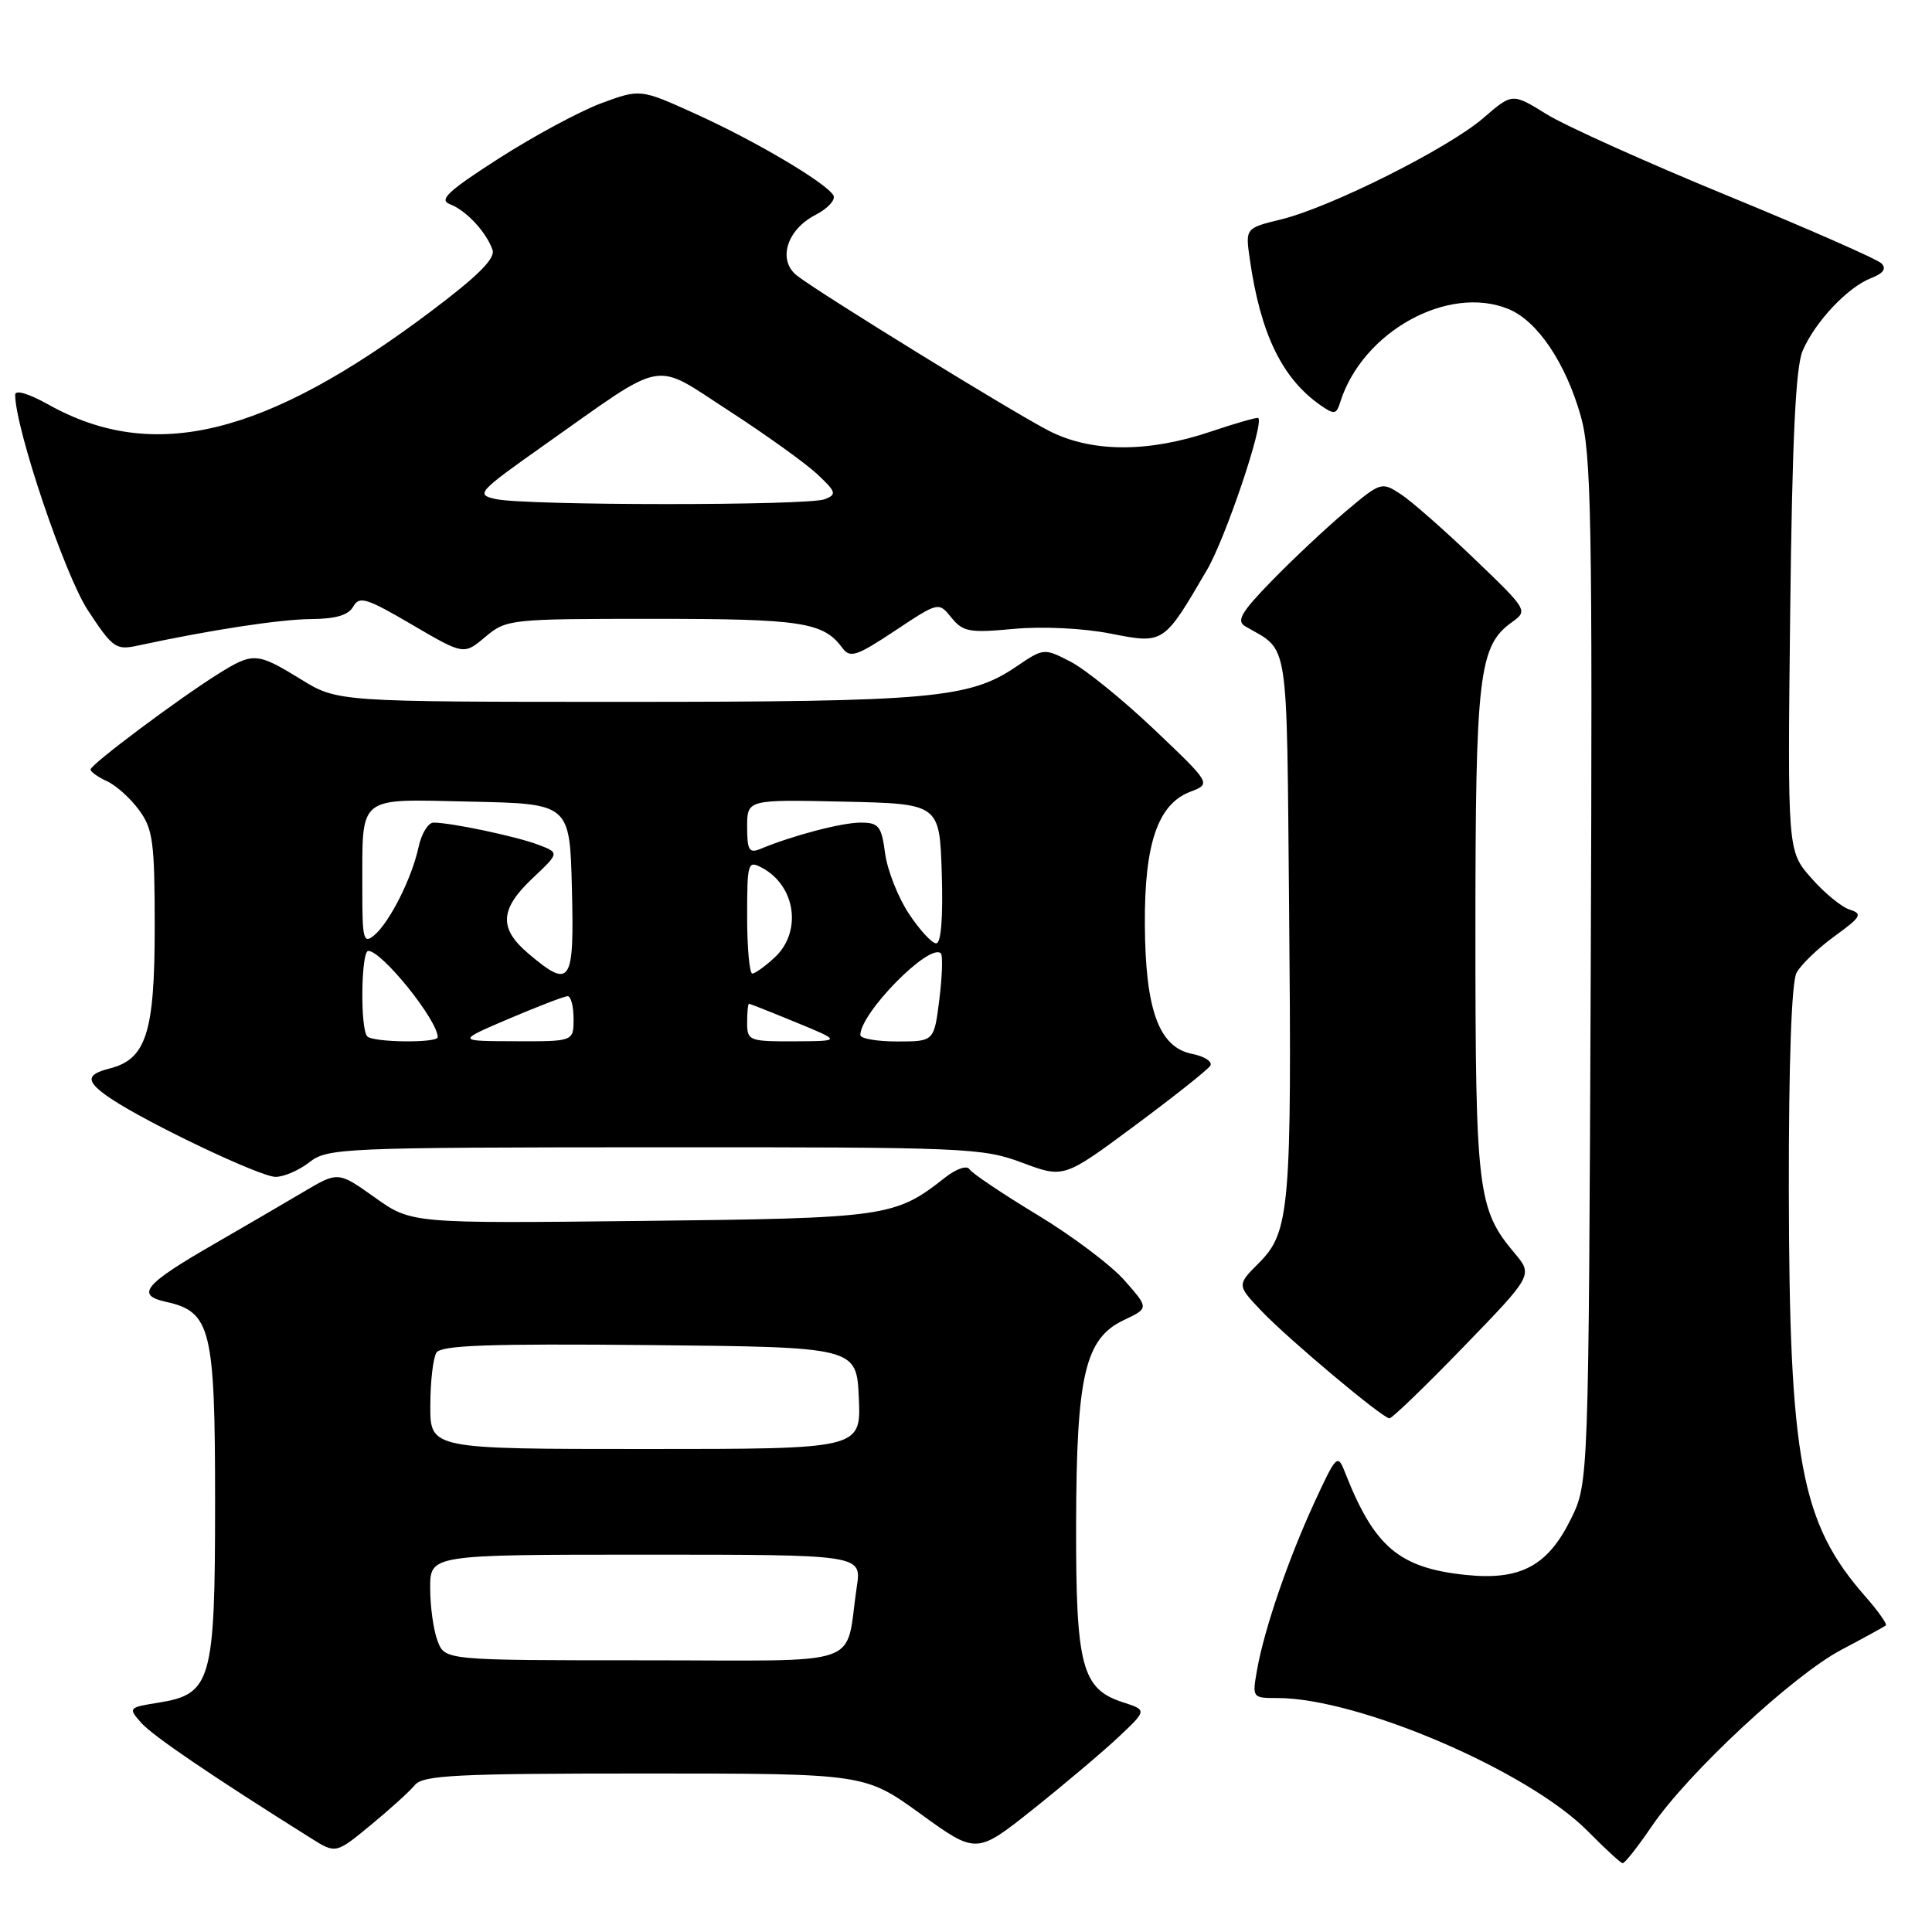 <?xml version="1.0" encoding="UTF-8" standalone="no"?>
<!DOCTYPE svg PUBLIC "-//W3C//DTD SVG 1.1//EN" "http://www.w3.org/Graphics/SVG/1.1/DTD/svg11.dtd" >
<svg xmlns="http://www.w3.org/2000/svg" xmlns:xlink="http://www.w3.org/1999/xlink" version="1.1" viewBox="0 0 256 256">
 <g >
 <path fill="currentColor"
d=" M 218.84 242.03 C 223.61 234.99 237.56 222.00 244.00 218.60 C 247.03 217.00 249.67 215.55 249.88 215.38 C 250.09 215.21 248.86 213.46 247.14 211.51 C 238.63 201.81 237.08 193.58 237.03 157.68 C 237.01 140.77 237.39 130.14 238.05 128.90 C 238.63 127.82 240.90 125.64 243.09 124.05 C 246.62 121.49 246.85 121.09 245.10 120.53 C 244.01 120.19 241.71 118.30 239.99 116.33 C 236.85 112.76 236.85 112.76 237.21 81.13 C 237.47 58.40 237.93 48.66 238.85 46.50 C 240.48 42.67 244.81 38.07 247.91 36.86 C 249.56 36.22 250.00 35.60 249.30 34.90 C 248.74 34.34 239.55 30.30 228.89 25.92 C 218.23 21.54 207.45 16.69 204.94 15.14 C 200.39 12.32 200.39 12.32 196.56 15.63 C 191.93 19.64 176.31 27.47 169.76 29.07 C 165.01 30.23 165.01 30.23 165.61 34.37 C 167.02 44.23 169.87 50.12 174.95 53.68 C 176.80 54.97 177.07 54.93 177.58 53.31 C 180.51 43.95 191.90 37.65 199.91 40.96 C 203.72 42.54 207.44 48.05 209.45 55.10 C 210.86 60.03 211.02 68.79 210.78 128.60 C 210.50 196.50 210.50 196.50 208.15 201.28 C 205.09 207.50 201.46 209.43 194.27 208.69 C 185.36 207.77 182.08 204.97 178.18 195.00 C 177.25 192.63 177.04 192.84 174.17 199.07 C 170.68 206.65 167.53 215.84 166.57 221.25 C 165.91 224.98 165.93 225.00 169.29 225.00 C 180.01 225.00 202.53 234.67 210.40 242.65 C 212.66 244.94 214.72 246.84 215.00 246.88 C 215.28 246.92 217.00 244.73 218.84 242.03 Z  M 54.97 236.53 C 56.06 235.22 60.44 235.00 85.41 235.00 C 114.58 235.00 114.58 235.00 121.98 240.35 C 129.38 245.71 129.38 245.71 136.94 239.69 C 141.10 236.37 146.19 232.07 148.25 230.13 C 151.99 226.60 151.99 226.60 148.76 225.55 C 143.34 223.79 142.55 220.76 142.59 202.00 C 142.63 182.23 143.76 177.36 148.91 174.92 C 152.24 173.34 152.24 173.34 149.02 169.68 C 147.26 167.67 142.04 163.74 137.43 160.96 C 132.83 158.18 128.79 155.46 128.46 154.93 C 128.12 154.38 126.70 154.87 125.18 156.07 C 118.58 161.26 117.50 161.42 85.00 161.78 C 54.50 162.12 54.50 162.12 49.65 158.66 C 44.80 155.21 44.80 155.21 40.15 157.97 C 37.59 159.49 32.31 162.56 28.42 164.81 C 19.11 170.17 17.91 171.60 21.99 172.50 C 27.95 173.81 28.50 176.05 28.50 199.00 C 28.50 222.84 28.03 224.49 20.95 225.62 C 17.01 226.25 16.97 226.31 18.72 228.29 C 20.24 230.01 28.05 235.32 41.20 243.57 C 44.50 245.64 44.50 245.64 49.10 241.85 C 51.63 239.77 54.28 237.37 54.97 236.53 Z  M 193.92 178.47 C 203.14 168.95 203.14 168.95 200.65 166.00 C 195.80 160.23 195.50 157.79 195.50 123.50 C 195.50 89.43 195.95 85.58 200.33 82.45 C 202.48 80.91 202.43 80.83 195.35 74.04 C 191.41 70.26 187.03 66.41 185.61 65.48 C 183.07 63.82 182.95 63.85 178.26 67.81 C 175.64 70.03 171.25 74.15 168.50 76.98 C 164.46 81.13 163.79 82.28 165.00 82.99 C 170.88 86.41 170.47 83.81 170.81 120.17 C 171.18 159.94 170.91 163.25 166.85 167.31 C 163.88 170.28 163.88 170.28 167.19 173.75 C 170.74 177.47 183.11 187.85 184.10 187.94 C 184.43 187.97 188.85 183.71 193.92 178.47 Z  M 41.00 154.00 C 43.39 152.13 45.36 152.04 86.71 152.02 C 127.95 152.00 130.18 152.09 135.44 154.06 C 140.96 156.13 140.96 156.13 150.37 149.15 C 155.54 145.31 160.05 141.74 160.37 141.21 C 160.70 140.68 159.60 139.97 157.94 139.64 C 153.56 138.76 151.76 133.81 151.70 122.50 C 151.63 111.81 153.43 106.55 157.70 104.92 C 160.50 103.85 160.50 103.85 152.95 96.67 C 148.80 92.73 143.81 88.68 141.86 87.68 C 138.33 85.86 138.29 85.86 134.63 88.35 C 128.45 92.54 123.34 93.00 82.81 93.00 C 44.72 93.00 44.72 93.00 39.85 90.00 C 34.06 86.44 33.55 86.41 28.94 89.28 C 23.66 92.58 12.00 101.30 12.00 101.96 C 12.00 102.27 12.98 102.97 14.17 103.51 C 15.37 104.06 17.28 105.77 18.42 107.33 C 20.27 109.84 20.50 111.57 20.50 122.87 C 20.50 136.86 19.37 140.37 14.49 141.59 C 11.29 142.40 11.35 143.34 14.75 145.61 C 19.71 148.91 34.46 155.92 36.50 155.94 C 37.60 155.95 39.62 155.08 41.00 154.00 Z  M 86.64 82.00 C 106.29 82.00 109.11 82.44 111.64 85.88 C 112.64 87.23 113.52 86.94 118.58 83.58 C 124.37 79.74 124.37 79.74 126.07 81.84 C 127.60 83.73 128.46 83.88 134.34 83.33 C 138.14 82.98 143.52 83.24 147.13 83.95 C 154.24 85.34 154.17 85.38 159.94 75.50 C 162.40 71.28 167.50 56.17 166.73 55.39 C 166.59 55.26 163.79 56.06 160.49 57.17 C 152.14 60.00 144.64 59.97 139.00 57.09 C 134.28 54.68 108.85 39.02 105.63 36.54 C 103.00 34.52 104.22 30.45 108.05 28.48 C 109.71 27.62 110.78 26.45 110.42 25.87 C 109.37 24.16 100.00 18.63 92.17 15.09 C 84.85 11.77 84.85 11.77 79.67 13.68 C 76.83 14.74 70.73 18.02 66.12 20.98 C 59.34 25.33 58.10 26.49 59.62 27.06 C 61.75 27.86 64.42 30.72 65.26 33.10 C 65.66 34.25 63.35 36.56 57.07 41.28 C 35.12 57.79 20.33 61.39 6.42 53.61 C 3.76 52.13 2.00 51.61 2.01 52.32 C 2.03 56.80 8.59 76.22 11.64 80.86 C 14.96 85.91 15.35 86.18 18.33 85.53 C 27.89 83.47 37.05 82.07 41.20 82.03 C 44.48 82.01 46.18 81.51 46.81 80.37 C 47.61 78.94 48.57 79.24 54.59 82.77 C 61.46 86.79 61.46 86.79 64.31 84.39 C 67.10 82.05 67.54 82.00 86.64 82.00 Z  M 57.98 217.43 C 57.44 216.02 57.00 212.87 57.00 210.43 C 57.00 206.00 57.00 206.00 85.59 206.00 C 114.18 206.00 114.18 206.00 113.53 210.25 C 111.89 221.15 115.21 220.00 85.40 220.00 C 58.95 220.00 58.95 220.00 57.98 217.43 Z  M 57.02 186.25 C 57.02 183.09 57.39 179.93 57.83 179.23 C 58.46 178.25 64.79 178.03 86.07 178.23 C 113.50 178.50 113.50 178.50 113.80 185.25 C 114.09 192.00 114.09 192.00 85.55 192.00 C 57.00 192.00 57.00 192.00 57.02 186.25 Z  M 48.67 137.33 C 47.71 136.38 47.84 126.00 48.80 126.00 C 50.61 126.00 58.00 135.19 58.00 137.43 C 58.00 138.23 49.47 138.14 48.67 137.33 Z  M 67.47 134.97 C 71.31 133.34 74.79 132.00 75.22 132.00 C 75.65 132.00 76.00 133.35 76.00 135.00 C 76.00 138.00 76.00 138.00 68.25 137.97 C 60.50 137.95 60.50 137.95 67.47 134.97 Z  M 99.00 135.50 C 99.00 134.12 99.11 133.00 99.25 133.00 C 99.39 133.01 102.20 134.12 105.50 135.48 C 111.50 137.95 111.50 137.95 105.25 137.98 C 99.24 138.00 99.00 137.90 99.00 135.50 Z  M 114.00 137.15 C 114.00 134.20 123.20 124.87 124.67 126.33 C 124.94 126.61 124.85 129.34 124.47 132.42 C 123.77 138.00 123.77 138.00 118.88 138.00 C 116.20 138.00 114.00 137.62 114.00 137.15 Z  M 70.08 126.41 C 66.07 123.04 66.19 120.50 70.57 116.37 C 74.14 113.00 74.14 113.00 71.32 111.93 C 68.44 110.83 59.76 109.00 57.44 109.00 C 56.74 109.00 55.84 110.46 55.46 112.25 C 54.57 116.38 51.61 122.25 49.57 123.94 C 48.17 125.11 48.00 124.47 48.01 117.87 C 48.04 105.15 47.12 105.90 62.37 106.22 C 75.50 106.50 75.50 106.50 75.78 117.75 C 76.10 130.36 75.62 131.08 70.08 126.41 Z  M 99.00 121.46 C 99.00 114.27 99.09 113.98 100.98 114.99 C 105.42 117.37 106.30 123.43 102.69 126.83 C 101.41 128.02 100.06 129.00 99.69 129.00 C 99.31 129.00 99.00 125.61 99.00 121.46 Z  M 120.43 121.07 C 119.00 118.91 117.58 115.31 117.28 113.07 C 116.80 109.45 116.44 109.00 114.03 109.00 C 111.54 109.00 105.02 110.71 100.75 112.49 C 99.27 113.10 99.00 112.65 99.00 109.58 C 99.00 105.94 99.00 105.94 111.75 106.22 C 124.50 106.50 124.50 106.50 124.79 115.75 C 124.97 121.58 124.70 125.00 124.05 125.00 C 123.49 125.00 121.86 123.23 120.43 121.07 Z  M 65.69 66.13 C 63.00 65.53 63.28 65.22 72.19 58.92 C 88.51 47.40 86.34 47.80 96.63 54.46 C 101.51 57.62 106.75 61.39 108.29 62.83 C 110.80 65.18 110.90 65.52 109.29 66.15 C 107.09 67.02 69.57 67.00 65.69 66.13 Z "/>
</g>
</svg>